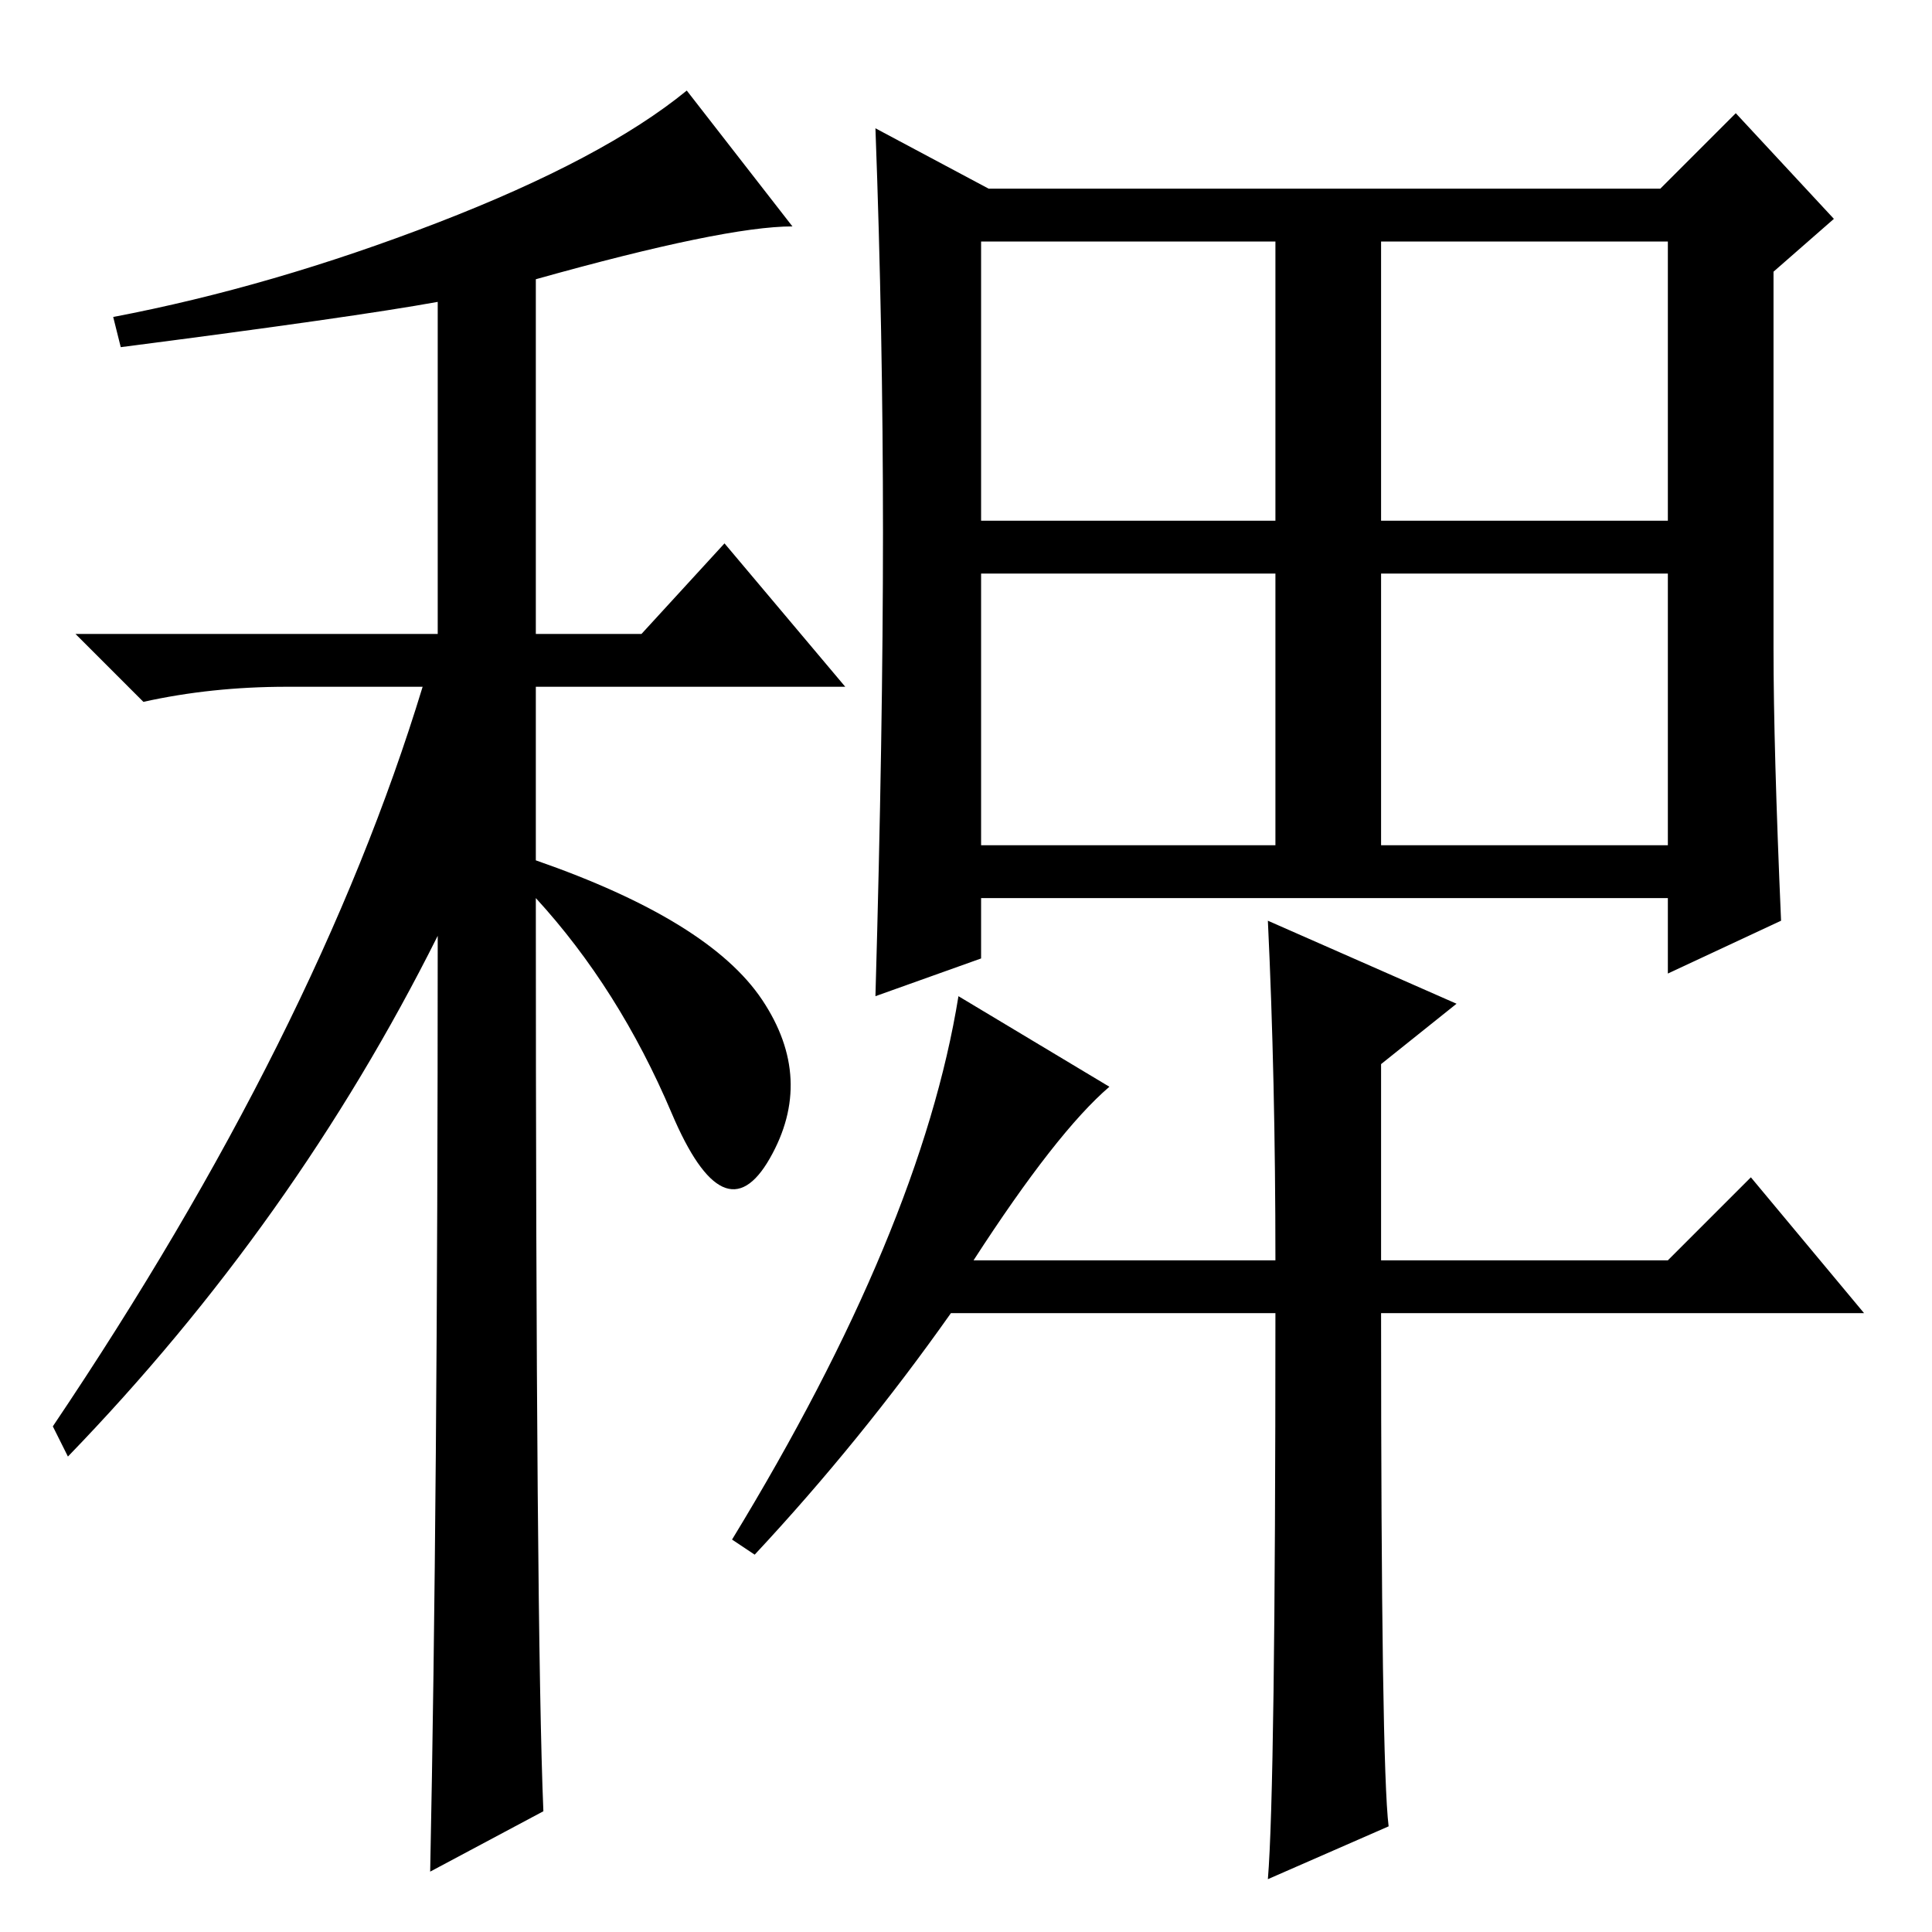 <?xml version="1.0" standalone="no"?>
<!DOCTYPE svg PUBLIC "-//W3C//DTD SVG 1.1//EN" "http://www.w3.org/Graphics/SVG/1.1/DTD/svg11.dtd" >
<svg xmlns="http://www.w3.org/2000/svg" xmlns:xlink="http://www.w3.org/1999/xlink" version="1.1" viewBox="0 -36 256 256">
  <g transform="matrix(1 0 0 -1 0 220)">
   <path fill="currentColor"
d="M16 210l-1 4q21 4 43 12.5t33 17.5l14 -18q-9 0 -34 -7v-47h14l11 12l16 -19h-41v-23q23 -8 30 -18.5t1 -21t-13 6t-18 28.5q0 -97 1 -121l-15 -8q1 49 1 124q-19 -38 -49 -69l-2 4q35 52 49 98h-18q-10 0 -19 -2l-9 9h48v44q-11 -2 -42 -6zM235 170q0 -13 1 -36l-15 -7
v10h-91v-8l-14 -5q1 35 1 61.5t-1 53.5l15 -8h89l10 10l13 -14l-8 -7v-50zM130 187h39v37h-39v-37zM130 144h39v36h-39v-36zM183 187h38v37h-38v-37zM183 144h38v36h-38v-36zM232 100l15 -18h-64q0 -60 1 -68l-16 -7q1 12 1 75h-43q-12 -17 -26 -32l-3 2q25 41 30 72l20 -12
q-7 -6 -18 -23h40q0 24 -1 45l25 -11l-10 -8v-26h38z" />
  </g>

</svg>
